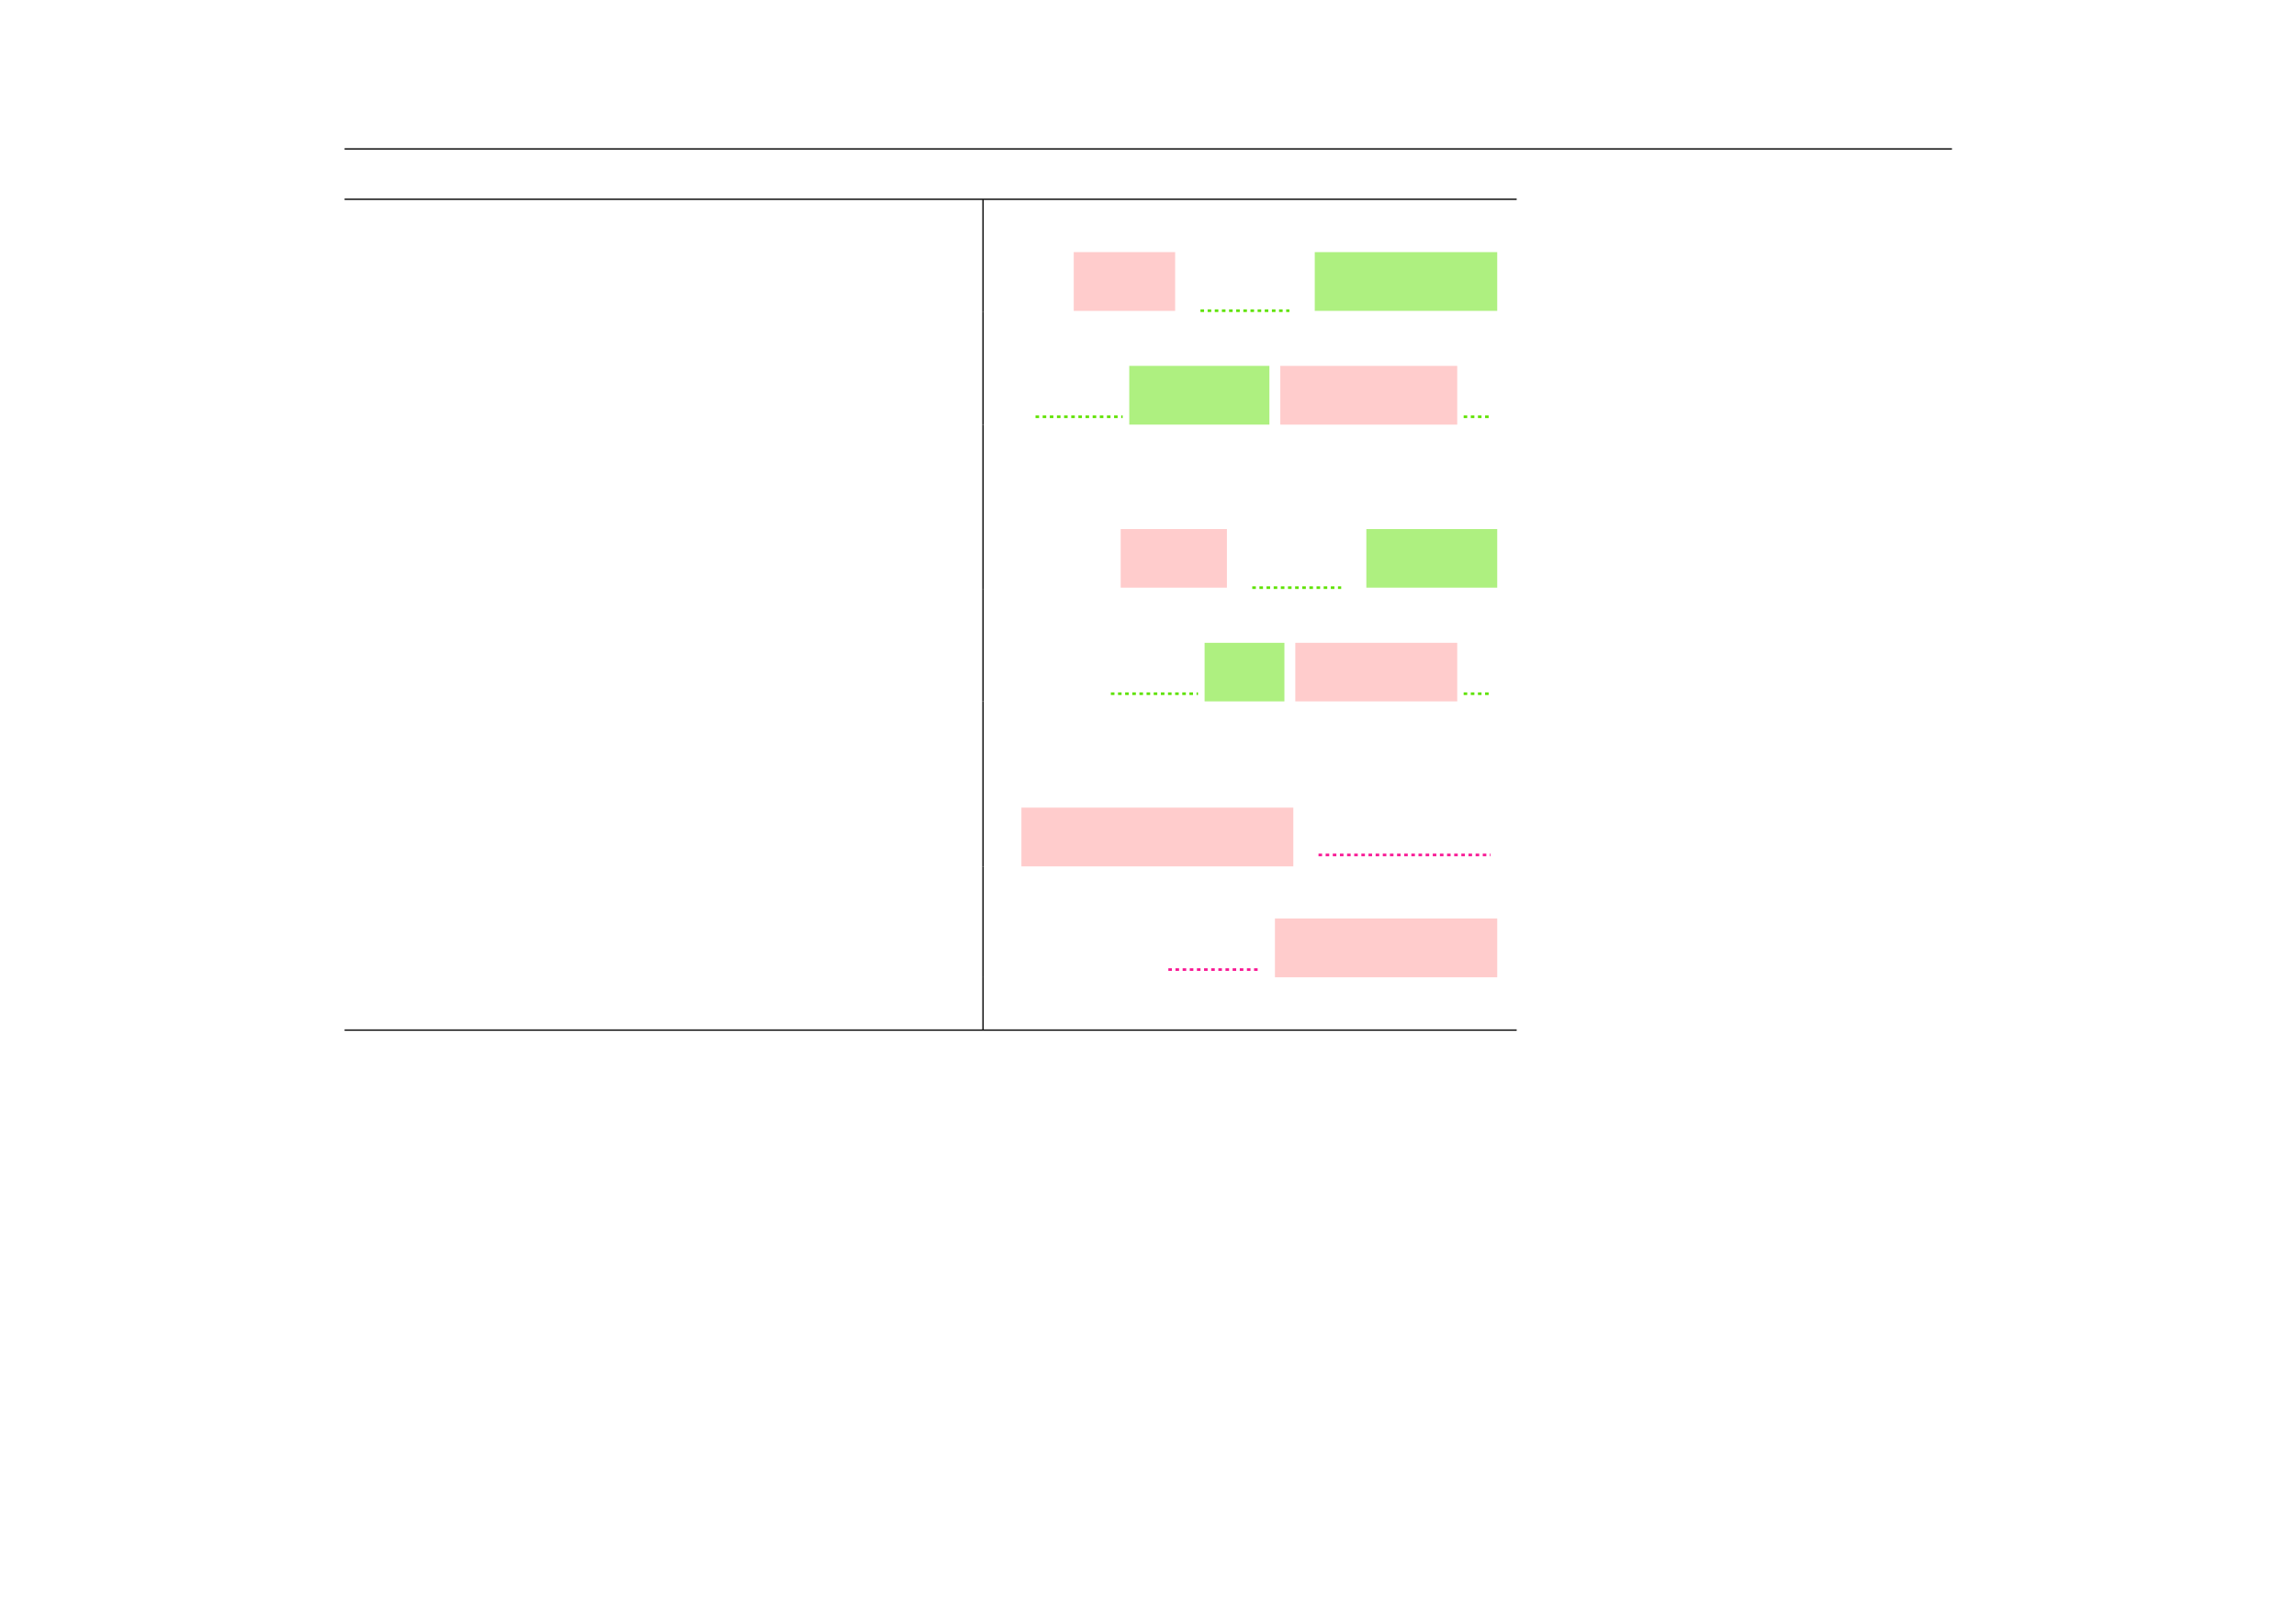 <?xml version="1.0" encoding="UTF-8" standalone="no"?>
<!DOCTYPE svg PUBLIC "-//W3C//DTD SVG 1.1//EN"
"http://www.w3.org/Graphics/SVG/1.1/DTD/svg11.dtd">
<svg viewBox="0 0 1286 909" version="1.1" xmlns="http://www.w3.org/2000/svg" xmlns:xlink="http://www.w3.org/1999/xlink">
<defs>
<style type="text/css"><![CDATA[
.g0_1070{
fill: none;
stroke: #000000;
stroke-width: 0.73;
stroke-linecap: butt;
stroke-linejoin: miter;
}
.g1_1070{
fill: #FFCCCC;
}
.g2_1070{
fill: none;
stroke: #5EE200;
stroke-width: 1.461;
stroke-linecap: butt;
stroke-linejoin: miter;
stroke-dasharray: 2,2;
}
.g3_1070{
fill: #AEF080;
}
.g4_1070{
fill: none;
stroke: #F81693;
stroke-width: 1.461;
stroke-linecap: butt;
stroke-linejoin: miter;
stroke-dasharray: 2,2;
}
]]></style>
</defs>
<path d="M193,83.4h900.3M193,111.6H849.5m-656.5,0H849.5M550.6,141.2V112m0,62.8V141.2" class="g0_1070"/>
<path d="M601.4,174.1h56.8V141.2H601.4v32.9Z" class="g1_1070"/>
<path d="M672.4,174h49.8" class="g2_1070"/>
<path d="M736.4,174.1H838.6V141.2H736.4v32.9Z" class="g3_1070"/>
<path d="M550.6,204.9V174.8m0,63V204.9" class="g0_1070"/>
<path d="M580,233.4h48.8" class="g2_1070"/>
<path d="M632.5,237.8H711V204.9H632.5v32.9Z" class="g3_1070"/>
<path d="M717.1,237.8h99.1V204.9H717.1v32.9Z" class="g1_1070"/>
<path d="M819.8,233.4h15.1" class="g2_1070"/>
<path d="M550.6,267V237.8m0,58.5V267m0,62.8V296.3" class="g0_1070"/>
<path d="M627.7,329.1h59.5V296.3H627.7v32.8Z" class="g1_1070"/>
<path d="M701.4,329.1h49.8" class="g2_1070"/>
<path d="M765.3,329.1h73.3V296.3H765.3v32.8Z" class="g3_1070"/>
<path d="M550.6,360V329.8m0,63V360" class="g0_1070"/>
<path d="M622.2,388.5H671" class="g2_1070"/>
<path d="M674.7,392.8h44.7V360H674.7v32.8Z" class="g3_1070"/>
<path d="M725.5,392.8h90.7V360H725.5v32.8Z" class="g1_1070"/>
<path d="M819.8,388.5h15.1" class="g2_1070"/>
<path d="M550.6,422.1V392.8m0,58.5V422.1m0,63.1V451.3" class="g0_1070"/>
<path d="M572.1,485.2H724.4V452.3H572.1v32.9Z" class="g1_1070"/>
<path d="M738.5,478.8h96.4" class="g4_1070"/>
<path d="M550.6,514.4V485.2m0,62.1V514.4" class="g0_1070"/>
<path d="M654.4,543h50" class="g4_1070"/>
<path d="M714.1,547.3H838.6V514.4H714.1v32.9Z" class="g1_1070"/>
<path d="M550.6,576.6V547.3M193,576.9H849.5m-656.5,0H849.5" class="g0_1070"/>
</svg>